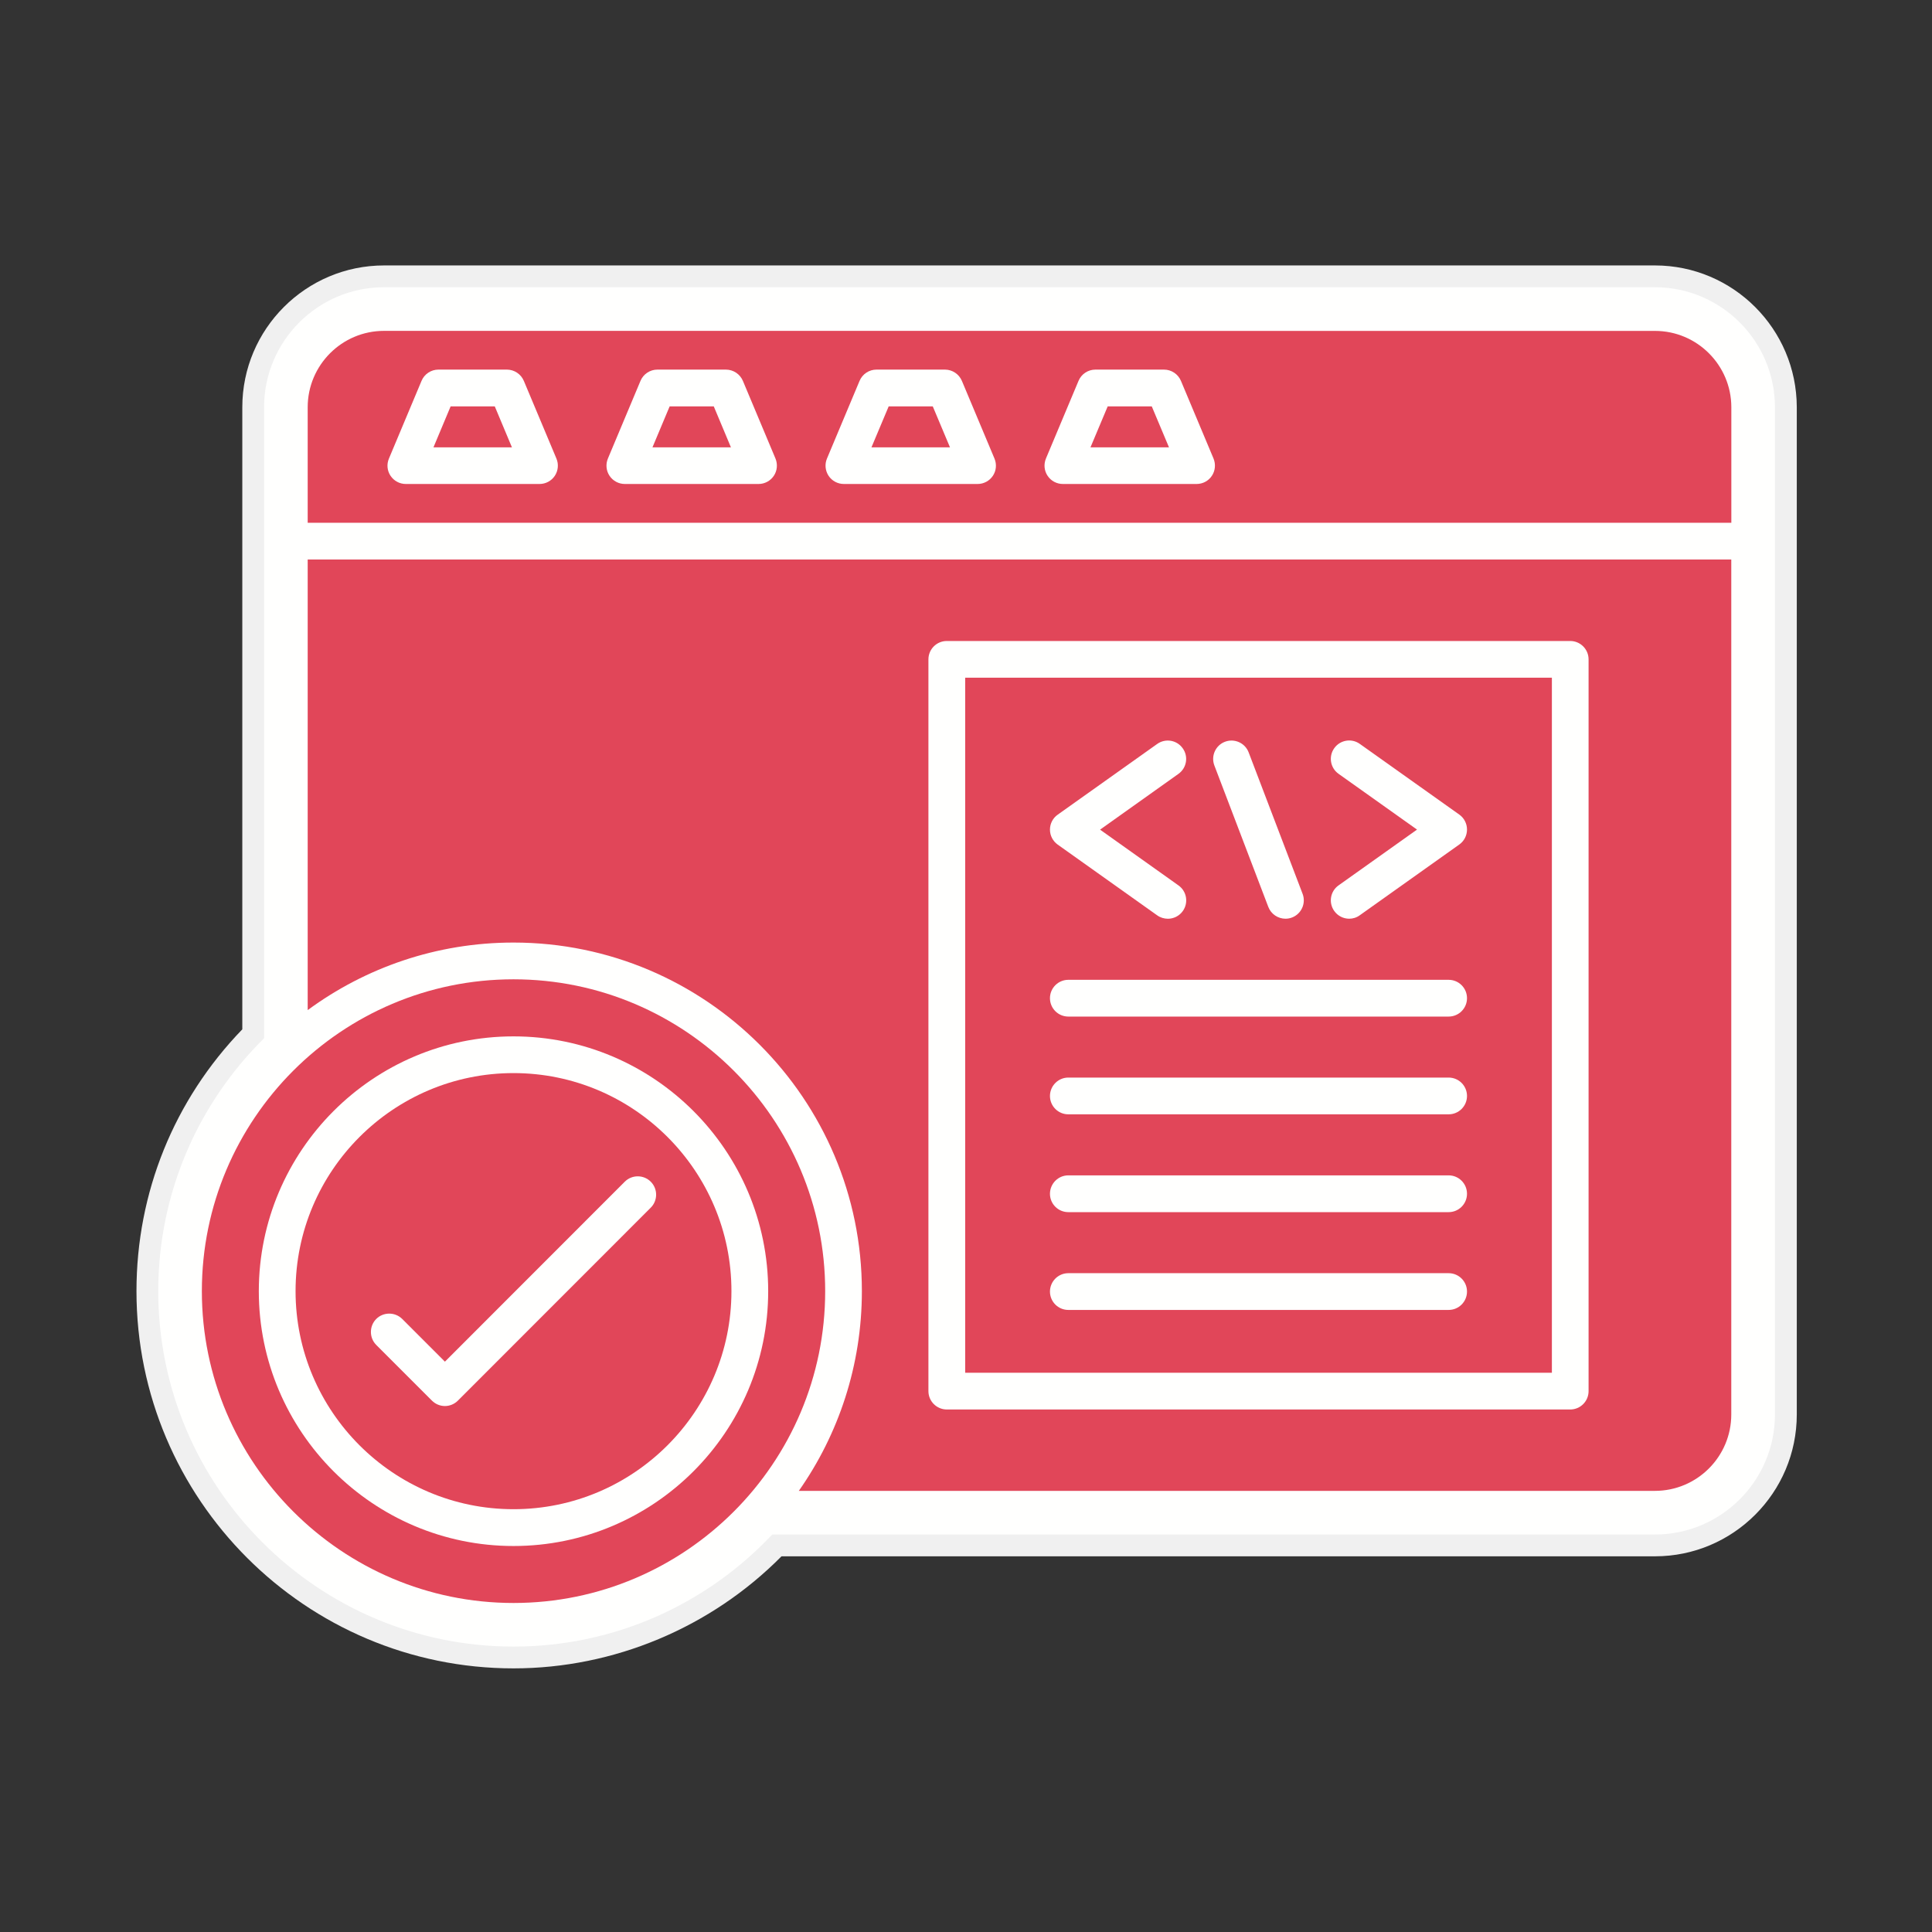 <svg xmlns="http://www.w3.org/2000/svg" xmlns:xlink="http://www.w3.org/1999/xlink" width="512" zoomAndPan="magnify" viewBox="0 0 384 384" height="512" preserveAspectRatio="xMidYMid meet" version="1.0"><rect x="0" y="0" width="384" height="384" fill="#333333" stroke="none"/><defs><clipPath id="4844047970"><path d="M 27.125 52.68 L 357.125 52.68 L 357.125 331.68 L 27.125 331.68 Z M 27.125 52.68 " clip-rule="nonzero"/></clipPath></defs><g clip-path="url(#4844047970)"><path fill="#f0f0f0" d="M 328.934 52.758 L 76.332 52.758 C 60.801 52.758 48.16 65.402 48.16 80.941 L 48.16 204.586 C 34.574 218.645 27.125 237.059 27.125 256.625 C 27.125 297.973 60.746 331.602 102.07 331.602 C 121.996 331.602 141.289 323.508 155.332 309.328 L 328.953 309.328 C 344.484 309.328 357.125 296.68 357.125 281.141 L 357.125 80.941 C 357.105 65.402 344.473 52.758 328.934 52.758 Z M 328.934 52.758 " fill-opacity="1" fill-rule="evenodd"/></g><path fill="#fffffe" d="M 328.934 57.09 L 76.332 57.09 C 63.184 57.09 52.488 67.789 52.488 80.941 L 52.488 206.363 C 39.508 219.176 31.453 236.973 31.453 256.625 C 31.453 295.586 63.129 327.27 102.07 327.27 C 122.316 327.27 140.602 318.699 153.488 304.996 L 328.941 304.996 C 342.09 304.996 352.785 294.293 352.785 281.141 L 352.785 80.941 C 352.777 67.789 342.078 57.09 328.934 57.09 Z M 328.934 57.09 " fill-opacity="1" fill-rule="evenodd"/><path fill="#e14659" d="M 89.566 80.77 L 86.156 88.91 L 101.75 88.91 L 98.34 80.77 Z M 89.566 80.77 " fill-opacity="1" fill-rule="evenodd"/><path fill="#e14659" d="M 133.098 80.77 L 129.684 88.91 L 145.277 88.91 L 141.867 80.77 Z M 133.098 80.77 " fill-opacity="1" fill-rule="evenodd"/><path fill="#e14659" d="M 220.164 80.77 L 216.742 88.91 L 232.344 88.91 L 228.922 80.77 Z M 220.164 80.77 " fill-opacity="1" fill-rule="evenodd"/><path fill="#e14659" d="M 176.633 80.77 L 173.211 88.91 L 188.816 88.91 L 185.395 80.77 Z M 176.633 80.77 " fill-opacity="1" fill-rule="evenodd"/><path fill="#e14659" d="M 191.184 75.703 L 197.66 91.141 C 198.137 92.27 198.02 93.562 197.34 94.574 C 196.66 95.59 195.523 96.195 194.301 96.195 L 167.727 96.195 C 166.508 96.195 165.367 95.59 164.691 94.574 C 164.02 93.562 163.891 92.27 164.367 91.141 L 170.844 75.703 C 171.414 74.344 172.734 73.461 174.211 73.461 L 187.836 73.461 C 189.293 73.473 190.613 74.352 191.184 75.703 Z M 76.332 65.762 C 67.965 65.762 61.156 72.562 61.156 80.941 L 61.156 103.906 L 344.117 103.906 L 344.117 80.953 C 344.117 72.582 337.309 65.77 328.941 65.77 Z M 207.887 91.141 L 214.363 75.703 C 214.926 74.344 216.254 73.461 217.73 73.461 L 231.355 73.461 C 232.82 73.461 234.152 74.344 234.723 75.703 L 241.199 91.141 C 241.664 92.27 241.547 93.562 240.867 94.574 C 240.199 95.59 239.051 96.195 237.832 96.195 L 211.254 96.195 C 210.035 96.195 208.898 95.59 208.219 94.574 C 207.539 93.562 207.422 92.277 207.887 91.141 Z M 147.656 75.703 L 154.133 91.141 C 154.598 92.27 154.48 93.562 153.801 94.574 C 153.121 95.59 151.984 96.195 150.766 96.195 L 124.188 96.195 C 122.977 96.195 121.832 95.59 121.152 94.574 C 120.473 93.562 120.355 92.27 120.824 91.141 L 127.301 75.703 C 127.867 74.344 129.199 73.461 130.664 73.461 L 144.289 73.461 C 145.766 73.473 147.086 74.352 147.656 75.703 Z M 104.117 75.703 L 110.594 91.141 C 111.07 92.27 110.941 93.562 110.273 94.574 C 109.594 95.59 108.457 96.195 107.234 96.195 L 80.66 96.195 C 79.441 96.195 78.305 95.59 77.625 94.574 C 76.945 93.562 76.824 92.27 77.305 91.141 L 83.781 75.703 C 84.348 74.344 85.668 73.461 87.145 73.461 L 100.77 73.461 C 102.227 73.473 103.547 74.352 104.117 75.703 Z M 104.117 75.703 " fill-opacity="1" fill-rule="evenodd"/><path fill="#e14659" d="M 191.836 134.699 L 191.836 272.844 L 308.449 272.844 L 308.449 134.699 Z M 212.336 194.746 L 287.926 194.746 C 289.945 194.746 291.578 196.379 291.578 198.398 C 291.578 200.418 289.945 202.051 287.926 202.051 L 212.336 202.051 C 210.32 202.051 208.688 200.418 208.688 198.398 C 208.688 196.379 210.328 194.746 212.336 194.746 Z M 212.336 214.176 L 287.926 214.176 C 289.945 214.176 291.578 215.809 291.578 217.828 C 291.578 219.848 289.945 221.48 287.926 221.48 L 212.336 221.48 C 210.32 221.48 208.688 219.848 208.688 217.828 C 208.695 215.816 210.328 214.176 212.336 214.176 Z M 212.336 233.613 L 287.926 233.613 C 289.945 233.613 291.578 235.25 291.578 237.27 C 291.578 239.289 289.945 240.922 287.926 240.922 L 212.336 240.922 C 210.32 240.922 208.688 239.297 208.688 237.27 C 208.695 235.25 210.328 233.613 212.336 233.613 Z M 212.336 253.055 L 287.926 253.055 C 289.945 253.055 291.578 254.688 291.578 256.707 C 291.578 258.727 289.945 260.359 287.926 260.359 L 212.336 260.359 C 210.32 260.359 208.688 258.727 208.688 256.707 C 208.695 254.688 210.328 253.055 212.336 253.055 Z M 230.004 181.934 L 210.227 167.871 C 209.266 167.184 208.688 166.082 208.688 164.898 C 208.688 163.715 209.254 162.602 210.227 161.922 L 229.996 147.871 C 231.641 146.695 233.914 147.082 235.078 148.734 C 236.254 150.375 235.867 152.652 234.215 153.82 L 218.648 164.898 L 234.234 175.984 C 235.875 177.148 236.262 179.426 235.098 181.07 C 234.391 182.07 233.262 182.609 232.125 182.609 C 231.383 182.602 230.641 182.391 230.004 181.934 Z M 255.5 182.602 C 254.031 182.602 252.637 181.703 252.086 180.254 L 241.363 152.141 C 240.648 150.258 241.594 148.145 243.473 147.43 C 245.352 146.715 247.465 147.66 248.18 149.543 L 258.902 177.656 C 259.617 179.535 258.672 181.648 256.793 182.363 C 256.371 182.527 255.93 182.602 255.5 182.602 Z M 268.16 182.602 C 267.02 182.602 265.895 182.059 265.188 181.059 C 264.02 179.418 264.406 177.141 266.047 175.977 L 281.645 164.887 L 266.047 153.801 C 264.406 152.633 264.02 150.359 265.188 148.715 C 266.352 147.074 268.625 146.68 270.27 147.852 L 290.047 161.906 C 291.012 162.594 291.578 163.695 291.578 164.879 C 291.578 166.055 291.012 167.172 290.047 167.852 L 270.27 181.914 C 269.625 182.391 268.883 182.602 268.16 182.602 Z M 268.16 182.602 " fill-opacity="1" fill-rule="evenodd"/><path fill="#e14659" d="M 61.156 111.211 L 61.156 200.766 C 72.625 192.332 86.777 187.34 102.062 187.34 C 140.242 187.34 171.305 218.414 171.305 256.617 C 171.305 271.375 166.672 285.07 158.773 296.32 L 328.934 296.32 C 337.301 296.32 344.105 289.512 344.105 281.141 L 344.105 111.211 Z M 184.531 276.496 L 184.531 131.055 C 184.531 129.039 186.164 127.402 188.184 127.402 L 312.09 127.402 C 314.109 127.402 315.742 129.039 315.742 131.055 L 315.742 276.496 C 315.742 278.516 314.109 280.148 312.09 280.148 L 188.176 280.148 C 186.176 280.141 184.531 278.516 184.531 276.496 Z M 184.531 276.496 " fill-opacity="1" fill-rule="evenodd"/><path fill="#e14659" d="M 102.062 213.285 C 78.176 213.285 58.746 232.727 58.746 256.625 C 58.746 280.527 78.176 299.965 102.062 299.965 C 125.949 299.965 145.379 280.527 145.379 256.625 C 145.391 232.727 125.949 213.285 102.062 213.285 Z M 88.43 270.641 L 124.18 234.871 C 125.602 233.449 127.914 233.449 129.344 234.871 C 130.766 236.297 130.766 238.609 129.344 240.031 L 91.008 278.387 C 90.32 279.074 89.395 279.461 88.43 279.461 C 87.469 279.461 86.539 279.074 85.852 278.387 L 74.781 267.316 C 73.367 265.895 73.367 263.582 74.781 262.152 C 76.203 260.738 78.516 260.738 79.945 262.152 Z M 88.43 270.641 " fill-opacity="1" fill-rule="evenodd"/><path fill="#e14659" d="M 164.012 256.625 C 164.012 222.453 136.227 194.645 102.062 194.645 C 67.898 194.645 40.121 222.445 40.121 256.625 C 40.121 290.797 67.91 318.605 102.07 318.605 C 136.227 318.605 164.012 290.805 164.012 256.625 Z M 102.062 205.988 C 129.977 205.988 152.684 228.715 152.684 256.633 C 152.684 284.555 129.977 307.281 102.062 307.281 C 74.156 307.281 51.441 284.555 51.441 256.633 C 51.453 228.703 74.156 205.988 102.062 205.988 Z M 102.062 205.988 " fill-opacity="1" fill-rule="evenodd"/></svg>